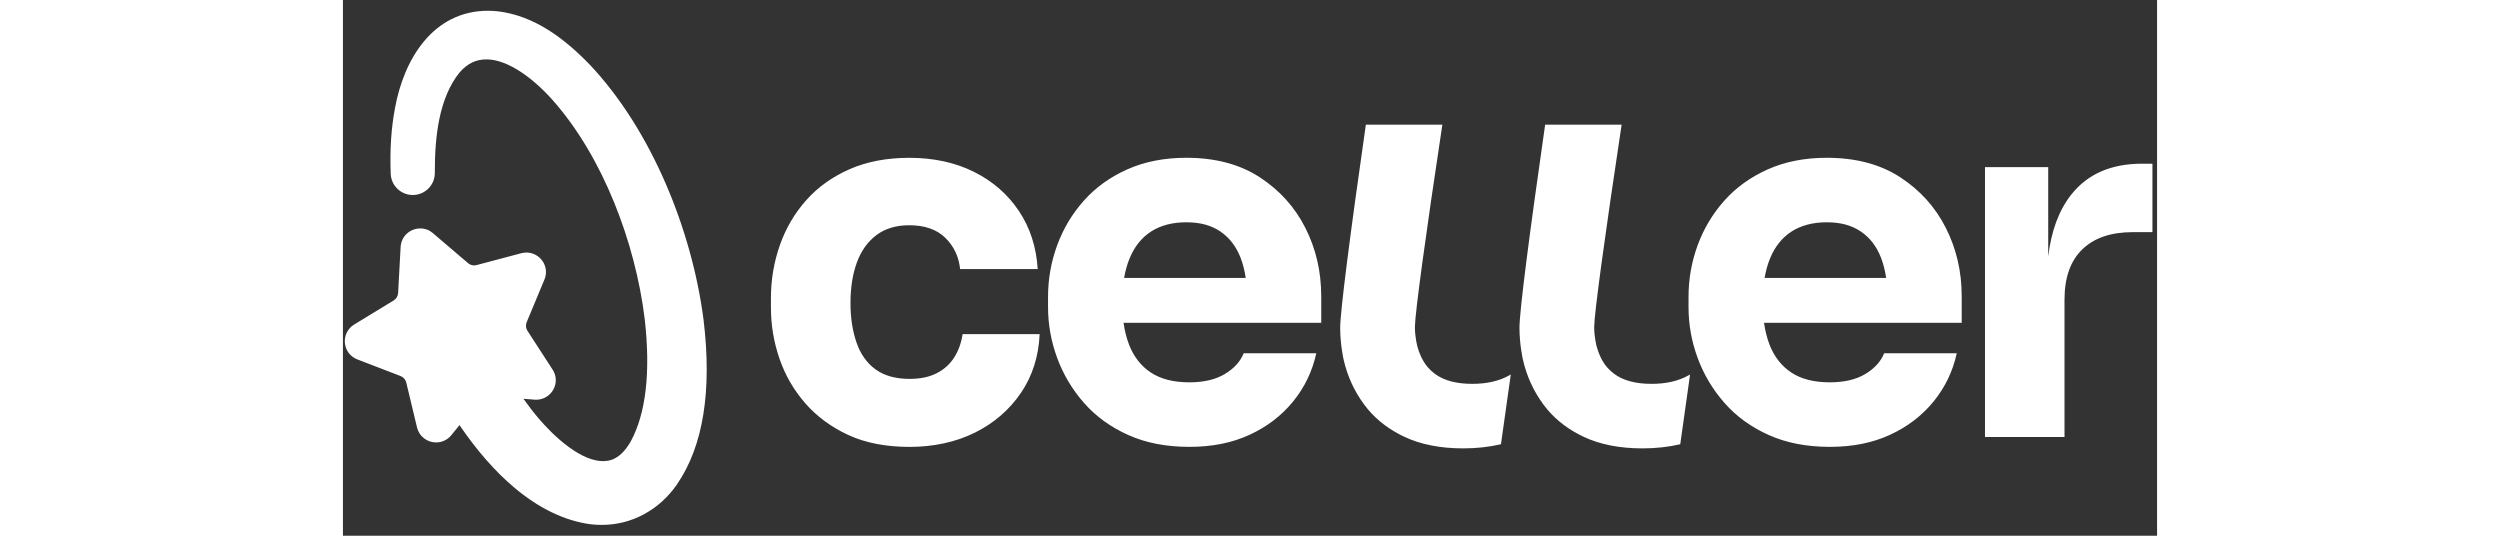 <svg width="140" height="30" viewBox="0 0 149 44" fill="none" xmlns="http://www.w3.org/2000/svg">
<rect x="0" y="0" width="149" height="44" fill="#333333" stroke="none"/>
<path d="M50.895 27.439C50.786 28.168 50.557 28.807 50.205 29.36C49.853 29.913 49.374 30.345 48.765 30.655C48.157 30.966 47.419 31.119 46.554 31.119C45.391 31.119 44.45 30.857 43.734 30.332C43.016 29.806 42.497 29.064 42.172 28.106C41.847 27.15 41.686 26.078 41.686 24.892C41.686 23.624 41.861 22.513 42.213 21.555C42.564 20.598 43.099 19.851 43.816 19.309C44.533 18.77 45.431 18.5 46.514 18.5C47.784 18.5 48.772 18.845 49.475 19.533C50.178 20.221 50.582 21.077 50.692 22.101H57.062C56.953 20.296 56.439 18.704 55.52 17.33C54.6 15.955 53.37 14.882 51.827 14.114C50.285 13.346 48.514 12.962 46.514 12.962C44.673 12.962 43.044 13.272 41.625 13.892C40.205 14.513 39.014 15.362 38.055 16.441C37.094 17.519 36.371 18.753 35.884 20.142C35.397 21.53 35.153 22.98 35.153 24.49V25.258C35.153 26.714 35.389 28.124 35.864 29.485C36.335 30.847 37.047 32.066 37.994 33.145C38.94 34.223 40.117 35.087 41.522 35.734C42.928 36.381 44.607 36.705 46.553 36.705C48.499 36.705 50.34 36.313 51.908 35.532C53.476 34.75 54.734 33.664 55.681 32.276C56.627 30.887 57.142 29.277 57.223 27.442H50.894L50.895 27.439ZM80.35 24.325C80.35 22.302 79.915 20.436 79.05 18.723C78.185 17.011 76.933 15.623 75.297 14.557C73.66 13.493 71.652 12.959 69.273 12.959C67.46 12.959 65.845 13.277 64.425 13.91C63.005 14.544 61.815 15.4 60.855 16.479C59.894 17.557 59.165 18.778 58.664 20.14C58.163 21.502 57.912 22.924 57.912 24.407V25.216C57.912 26.644 58.163 28.041 58.664 29.402C59.165 30.763 59.901 31.996 60.875 33.102C61.849 34.208 63.06 35.083 64.506 35.731C65.952 36.379 67.624 36.702 69.517 36.702C71.411 36.702 73.033 36.371 74.467 35.711C75.9 35.05 77.09 34.14 78.037 32.98C78.983 31.821 79.619 30.5 79.944 29.016H73.981C73.71 29.691 73.196 30.257 72.439 30.715C71.681 31.173 70.708 31.402 69.519 31.402C68.219 31.402 67.166 31.134 66.353 30.595C65.543 30.056 64.948 29.293 64.568 28.31C64.357 27.762 64.205 27.163 64.112 26.51H80.351V24.326L80.35 24.325ZM64.16 22.828C64.261 22.243 64.409 21.711 64.609 21.23C65.014 20.245 65.609 19.504 66.392 19.005C67.177 18.505 68.137 18.257 69.274 18.257C70.411 18.257 71.309 18.505 72.053 19.005C72.798 19.504 73.351 20.218 73.718 21.148C73.913 21.647 74.057 22.207 74.148 22.827H64.162L64.16 22.828ZM132.954 24.325C132.954 22.302 132.52 20.436 131.654 18.723C130.789 17.011 129.538 15.623 127.902 14.557C126.265 13.493 124.257 12.959 121.877 12.959C120.065 12.959 118.449 13.277 117.029 13.91C115.609 14.544 114.42 15.4 113.459 16.479C112.499 17.557 111.769 18.778 111.268 20.14C110.767 21.5 110.517 22.924 110.517 24.407V25.216C110.517 26.644 110.766 28.041 111.268 29.402C111.768 30.763 112.506 31.996 113.479 33.102C114.453 34.208 115.663 35.083 117.11 35.731C118.556 36.379 120.228 36.702 122.122 36.702C124.015 36.702 125.637 36.371 127.071 35.711C128.504 35.05 129.694 34.14 130.641 32.98C131.588 31.821 132.224 30.5 132.548 29.016H126.584C126.315 29.691 125.801 30.257 125.043 30.715C124.285 31.173 123.313 31.402 122.123 31.402C120.824 31.402 119.77 31.134 118.957 30.595C118.147 30.056 117.552 29.293 117.172 28.31C116.961 27.762 116.81 27.163 116.717 26.51H132.955V24.326L132.954 24.325ZM116.764 22.828C116.866 22.243 117.014 21.711 117.212 21.23C117.617 20.245 118.212 19.504 118.996 19.005C119.78 18.506 120.74 18.257 121.876 18.257C123.012 18.257 123.91 18.505 124.655 19.005C125.4 19.503 125.953 20.218 126.32 21.148C126.515 21.647 126.658 22.207 126.749 22.827H116.764V22.828ZM147.768 13.445C145.225 13.445 143.286 14.293 141.946 15.993C140.937 17.274 140.308 18.968 140.06 21.075V13.728H134.867V35.892H141.398V24.608C141.398 22.801 141.885 21.427 142.859 20.482C143.832 19.539 145.212 19.067 146.997 19.067H148.62V13.446H147.768V13.445ZM95.919 30.758L95.112 36.487C94.136 36.714 93.103 36.827 92.011 36.827C90.117 36.827 88.492 36.503 87.137 35.856C87.021 35.802 86.909 35.745 86.798 35.686C85.597 35.059 84.625 34.24 83.877 33.227C83.059 32.122 82.496 30.889 82.187 29.527C82.187 29.527 81.908 28.302 81.907 26.925C81.907 25.612 82.715 19.308 84.015 10.24H90.299C88.918 19.371 88.059 25.694 88.045 26.839C88.034 27.647 88.243 28.435 88.243 28.435C88.521 29.485 88.991 30.041 89.144 30.212C89.311 30.398 89.499 30.569 89.706 30.72C90.442 31.259 91.457 31.527 92.757 31.527C93.946 31.527 94.952 31.299 95.774 30.84C95.823 30.812 95.871 30.784 95.919 30.757V30.758ZM110.644 30.758L109.838 36.487C108.862 36.714 107.827 36.827 106.735 36.827C104.842 36.827 103.218 36.503 101.861 35.856C101.746 35.802 101.634 35.745 101.523 35.686C100.323 35.059 99.349 34.24 98.601 33.227C97.784 32.122 97.222 30.889 96.913 29.527C96.913 29.527 96.632 28.302 96.632 26.925C96.632 25.547 97.44 19.308 98.741 10.24H105.023C103.644 19.371 102.783 25.694 102.77 26.839C102.759 27.647 102.968 28.435 102.968 28.435C103.245 29.485 103.715 30.041 103.869 30.212C104.036 30.398 104.225 30.569 104.431 30.72C105.167 31.259 106.183 31.527 107.482 31.527C108.672 31.527 109.678 31.299 110.499 30.84C110.548 30.812 110.597 30.784 110.643 30.757L110.644 30.758ZM27.454 39.761V39.762C26.723 40.818 25.812 41.647 24.748 42.225C23.667 42.814 22.487 43.111 21.24 43.111C20.943 43.111 20.641 43.094 20.341 43.059H20.337H20.332C18.206 42.77 16.098 41.755 14.069 40.045C12.501 38.723 10.99 36.999 9.574 34.916L8.897 35.747C8.591 36.123 8.137 36.339 7.655 36.339C6.905 36.339 6.259 35.833 6.085 35.108L5.201 31.419C5.142 31.175 4.967 30.976 4.733 30.885L1.182 29.519C0.607 29.298 0.214 28.779 0.159 28.167C0.104 27.555 0.397 26.976 0.922 26.655L4.168 24.677C4.382 24.546 4.519 24.319 4.532 24.069L4.738 20.281C4.762 19.852 4.949 19.459 5.265 19.176C5.565 18.91 5.95 18.762 6.351 18.762C6.752 18.762 7.093 18.895 7.39 19.149L10.28 21.616C10.419 21.734 10.595 21.799 10.777 21.799C10.842 21.799 10.908 21.791 10.972 21.773L14.65 20.797C14.789 20.761 14.93 20.742 15.071 20.742C15.604 20.742 16.102 21.01 16.404 21.459C16.706 21.911 16.759 22.458 16.549 22.961L15.09 26.465C14.993 26.697 15.017 26.959 15.155 27.17L17.22 30.356C17.546 30.857 17.57 31.469 17.283 31.993C17 32.51 16.461 32.831 15.875 32.831C15.831 32.831 15.786 32.829 15.742 32.825L14.825 32.753C15.25 33.353 15.691 33.921 16.144 34.448C16.58 34.956 17.471 35.923 18.529 36.7C19.591 37.479 20.544 37.874 21.364 37.874C21.609 37.874 21.845 37.837 22.066 37.766C22.651 37.563 23.179 37.058 23.634 36.264C24.89 33.953 25.279 30.57 24.787 26.209C24.395 23.009 23.526 19.695 22.274 16.625C21.619 15.017 20.868 13.498 20.038 12.109C19.169 10.65 18.213 9.332 17.197 8.192C16.422 7.316 15.531 6.523 14.688 5.956C13.622 5.241 12.644 4.877 11.779 4.877C10.914 4.877 10.197 5.233 9.569 5.965C8.795 6.925 8.237 8.215 7.913 9.803C7.661 11.036 7.542 12.47 7.546 14.191C7.551 14.663 7.375 15.11 7.048 15.454C6.72 15.798 6.278 15.996 5.803 16.014C5.781 16.014 5.757 16.014 5.733 16.014C5.263 16.014 4.818 15.836 4.479 15.51C4.139 15.184 3.942 14.746 3.924 14.275C3.849 12.297 3.963 10.537 4.272 8.897C4.46 7.859 4.747 6.874 5.125 5.972C5.536 4.994 6.047 4.133 6.643 3.413C7.3 2.622 8.056 2.006 8.894 1.582C9.808 1.12 10.818 0.885 11.901 0.885C12.17 0.885 12.447 0.901 12.725 0.929H12.73H12.735C14.172 1.109 15.546 1.624 16.93 2.502C18.019 3.193 19.119 4.117 20.29 5.328L20.293 5.331L20.295 5.333C21.537 6.652 22.706 8.177 23.773 9.867C24.788 11.475 25.71 13.231 26.514 15.089C28.058 18.66 29.131 22.515 29.615 26.239V26.242C30.325 32.079 29.597 36.626 27.452 39.758L27.454 39.761Z" fill="white"/>
</svg>
